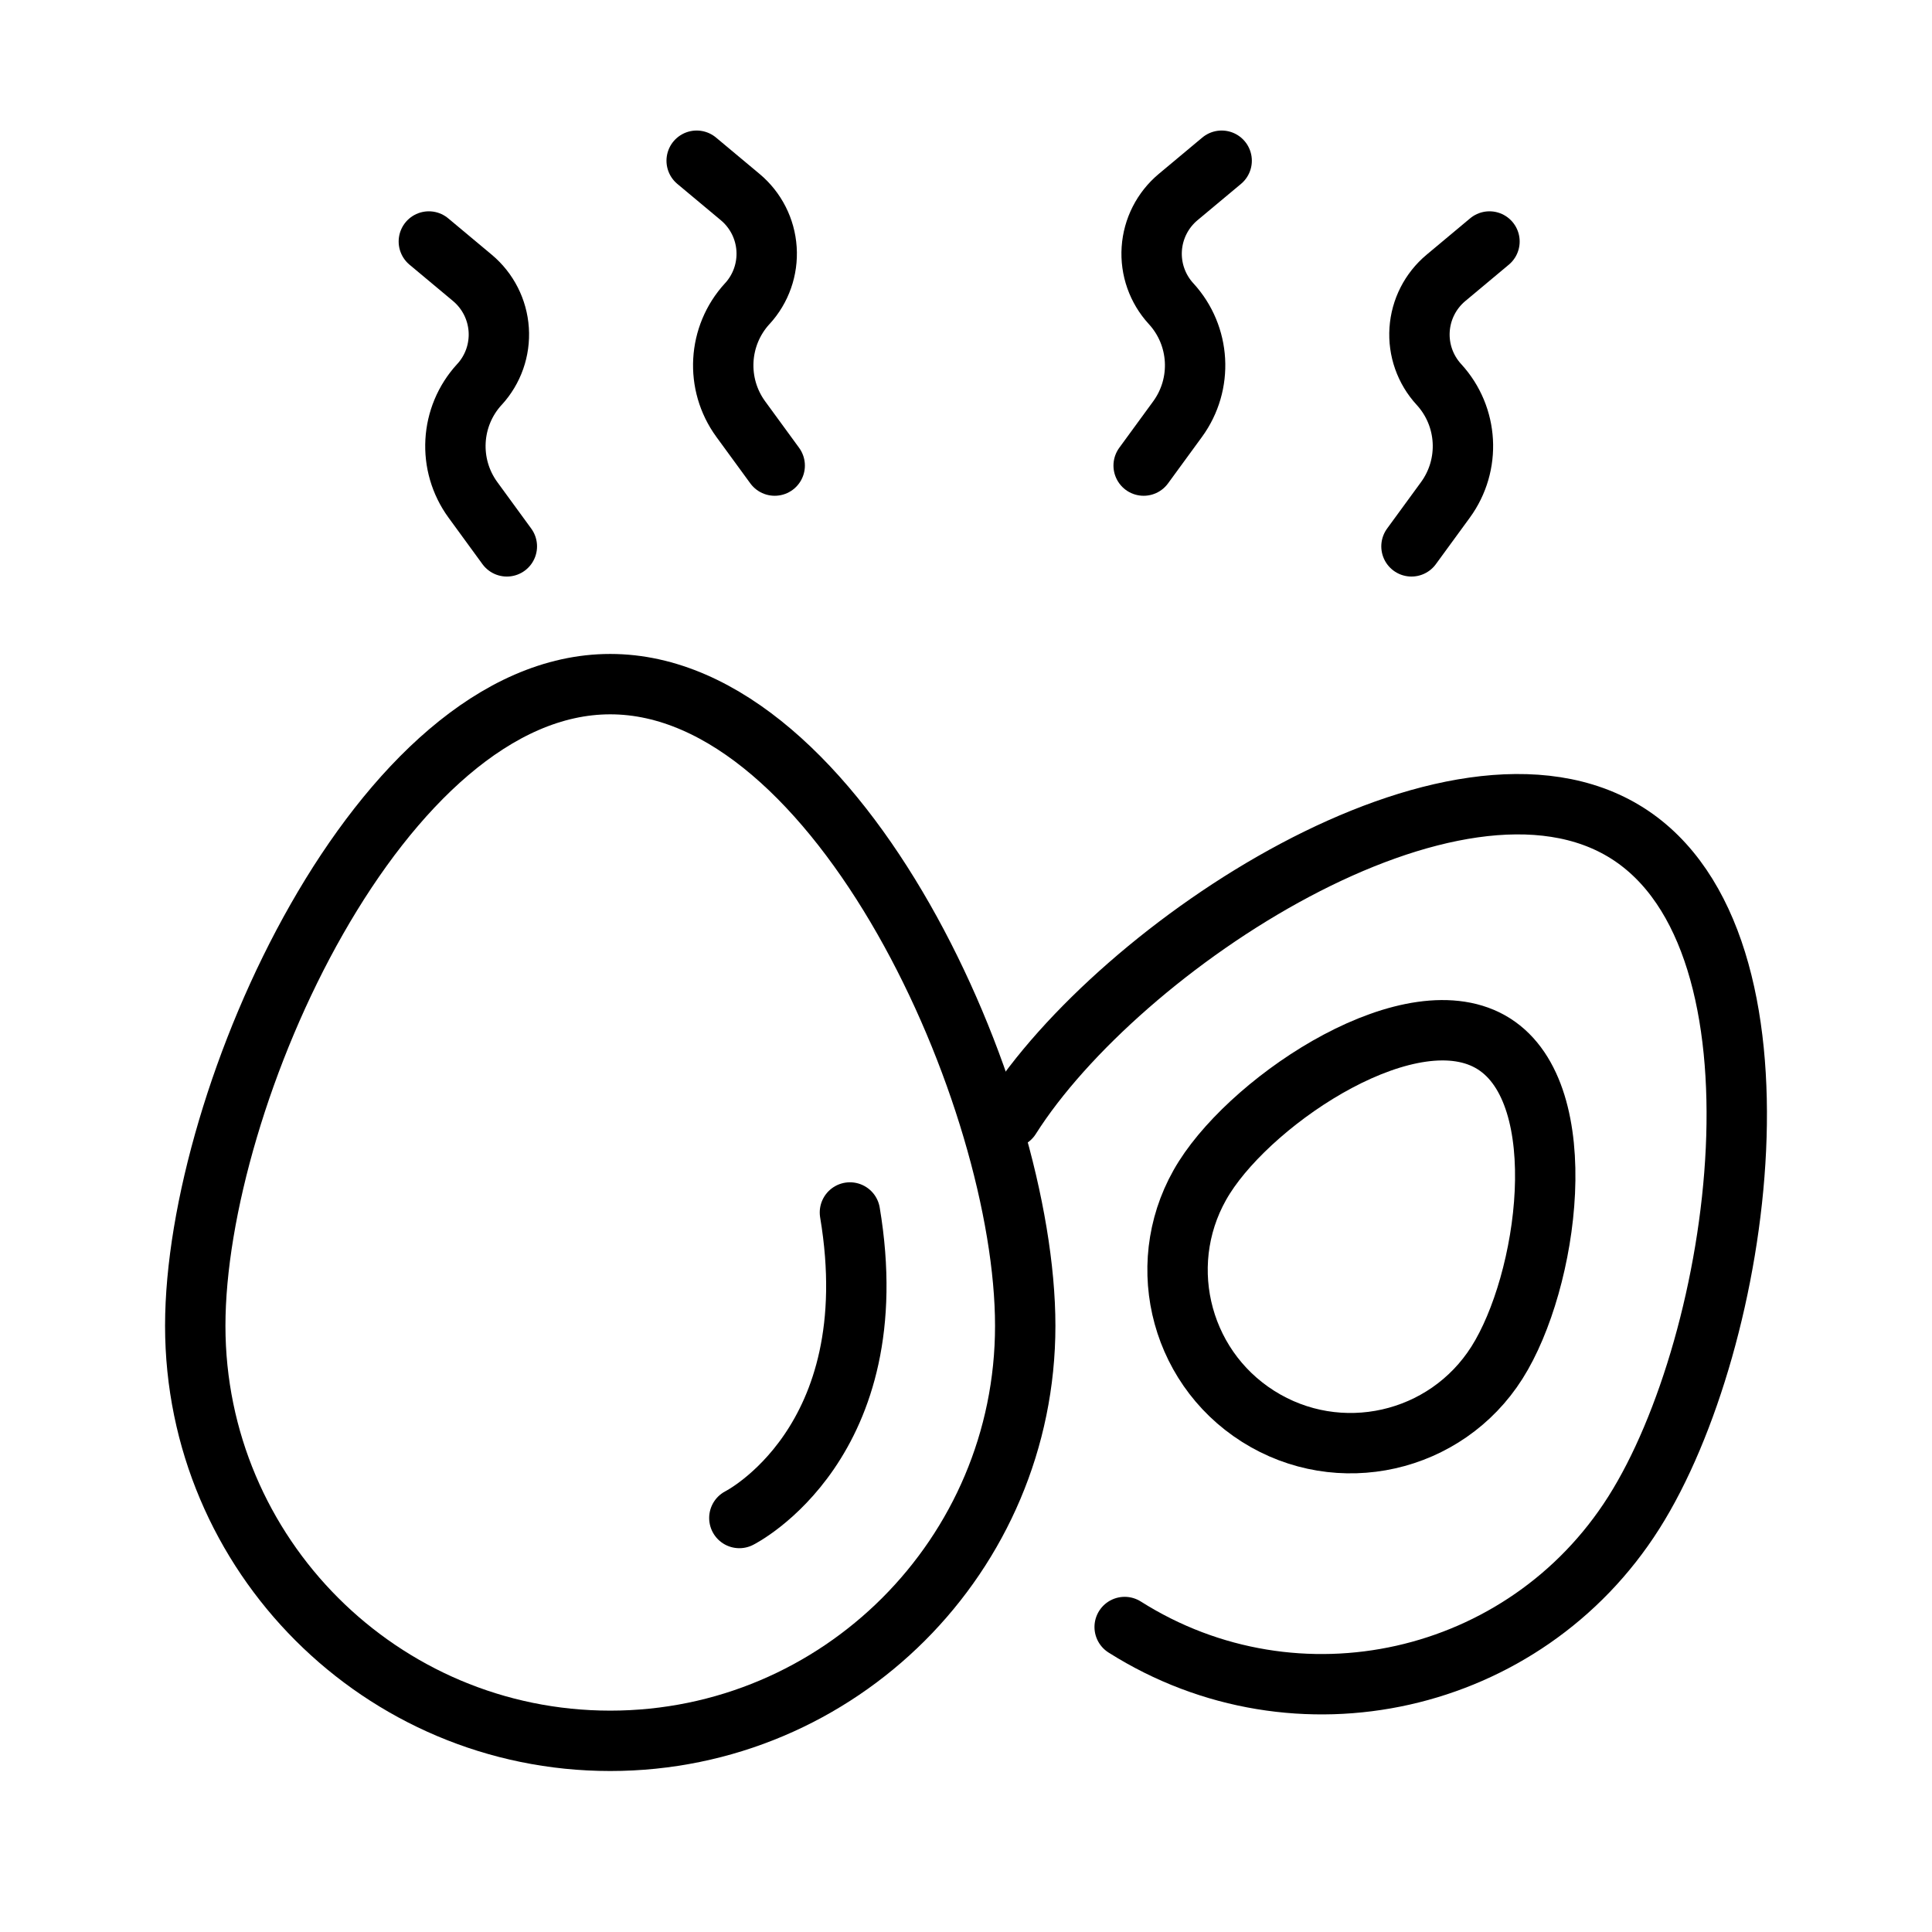 <?xml version="1.0" encoding="UTF-8" standalone="no"?><!DOCTYPE svg PUBLIC "-//W3C//DTD SVG 1.1//EN" "http://www.w3.org/Graphics/SVG/1.1/DTD/svg11.dtd"><svg width="100%" height="100%" viewBox="0 0 64 64" version="1.1" xmlns="http://www.w3.org/2000/svg" xmlns:xlink="http://www.w3.org/1999/xlink" xml:space="preserve" xmlns:serif="http://www.serif.com/" style="fill-rule:evenodd;clip-rule:evenodd;stroke-linecap:round;stroke-linejoin:round;stroke-miterlimit:2;"><rect id="_30---Boiled-Egg" serif:id="30 - Boiled Egg" x="0" y="0" width="64" height="64" style="fill:none;"/><path d="M20.215,22.663c7.587,0 13.747,13.67 13.747,21.257c0,7.587 -6.16,13.747 -13.747,13.747c-7.587,0 -13.747,-6.16 -13.747,-13.747c0,-7.587 6.16,-21.257 13.747,-21.257Z" style="fill:none;stroke:currentColor;stroke-width:2px;"/><path d="M33.467,37.03c3.609,-5.7 14.739,-13.04 20.439,-9.431c5.7,3.609 3.826,16.808 0.217,22.509c-3.609,5.7 -11.167,7.397 -16.867,3.789" style="fill:none;stroke:currentColor;stroke-width:2px;"/><path d="M49.487,34.578c2.674,1.694 1.795,7.887 0.102,10.561c-1.694,2.675 -5.24,3.472 -7.914,1.778c-2.675,-1.693 -3.471,-5.239 -1.778,-7.914c1.693,-2.674 6.915,-6.118 9.59,-4.425Z" style="fill:none;stroke:currentColor;stroke-width:2px;"/><path d="M24.492,50.286c0,0 4.945,-2.475 3.663,-10.121" style="fill:none;stroke:currentColor;stroke-width:2px;"/><path d="M46.757,18.099c0,0 0.538,-0.737 1.124,-1.539c0.849,-1.163 0.759,-2.763 -0.215,-3.824c0,0 -0.001,-0.001 -0.001,-0.001c-0.452,-0.492 -0.683,-1.148 -0.639,-1.814c0.044,-0.667 0.359,-1.286 0.872,-1.715c0.757,-0.632 1.443,-1.206 1.443,-1.206" style="fill:none;stroke:currentColor;stroke-width:2px;"/><path d="M16.79,18.099c0,0 -0.538,-0.737 -1.123,-1.539c-0.849,-1.163 -0.76,-2.763 0.214,-3.824c0.001,0 0.001,-0.001 0.002,-0.001c0.452,-0.492 0.682,-1.148 0.638,-1.814c-0.044,-0.667 -0.359,-1.286 -0.871,-1.715c-0.757,-0.632 -1.444,-1.206 -1.444,-1.206" style="fill:none;stroke:currentColor;stroke-width:2px;"/><path d="M37.885,15.423c0,0 0.538,-0.737 1.124,-1.539c0.849,-1.163 0.759,-2.763 -0.215,-3.824c-0.001,0 -0.001,-0.001 -0.001,-0.001c-0.452,-0.492 -0.683,-1.148 -0.639,-1.814c0.044,-0.667 0.359,-1.286 0.871,-1.715c0.757,-0.632 1.444,-1.206 1.444,-1.206" style="fill:none;stroke:currentColor;stroke-width:2px;"/><path d="M25.663,15.423c0,0 -0.539,-0.737 -1.124,-1.539c-0.849,-1.163 -0.759,-2.763 0.214,-3.824c0.001,0 0.001,-0.001 0.002,-0.001c0.452,-0.492 0.682,-1.148 0.638,-1.814c-0.044,-0.667 -0.358,-1.286 -0.871,-1.715c-0.757,-0.632 -1.444,-1.206 -1.444,-1.206" style="fill:none;stroke:currentColor;stroke-width:2px;"/></svg>
